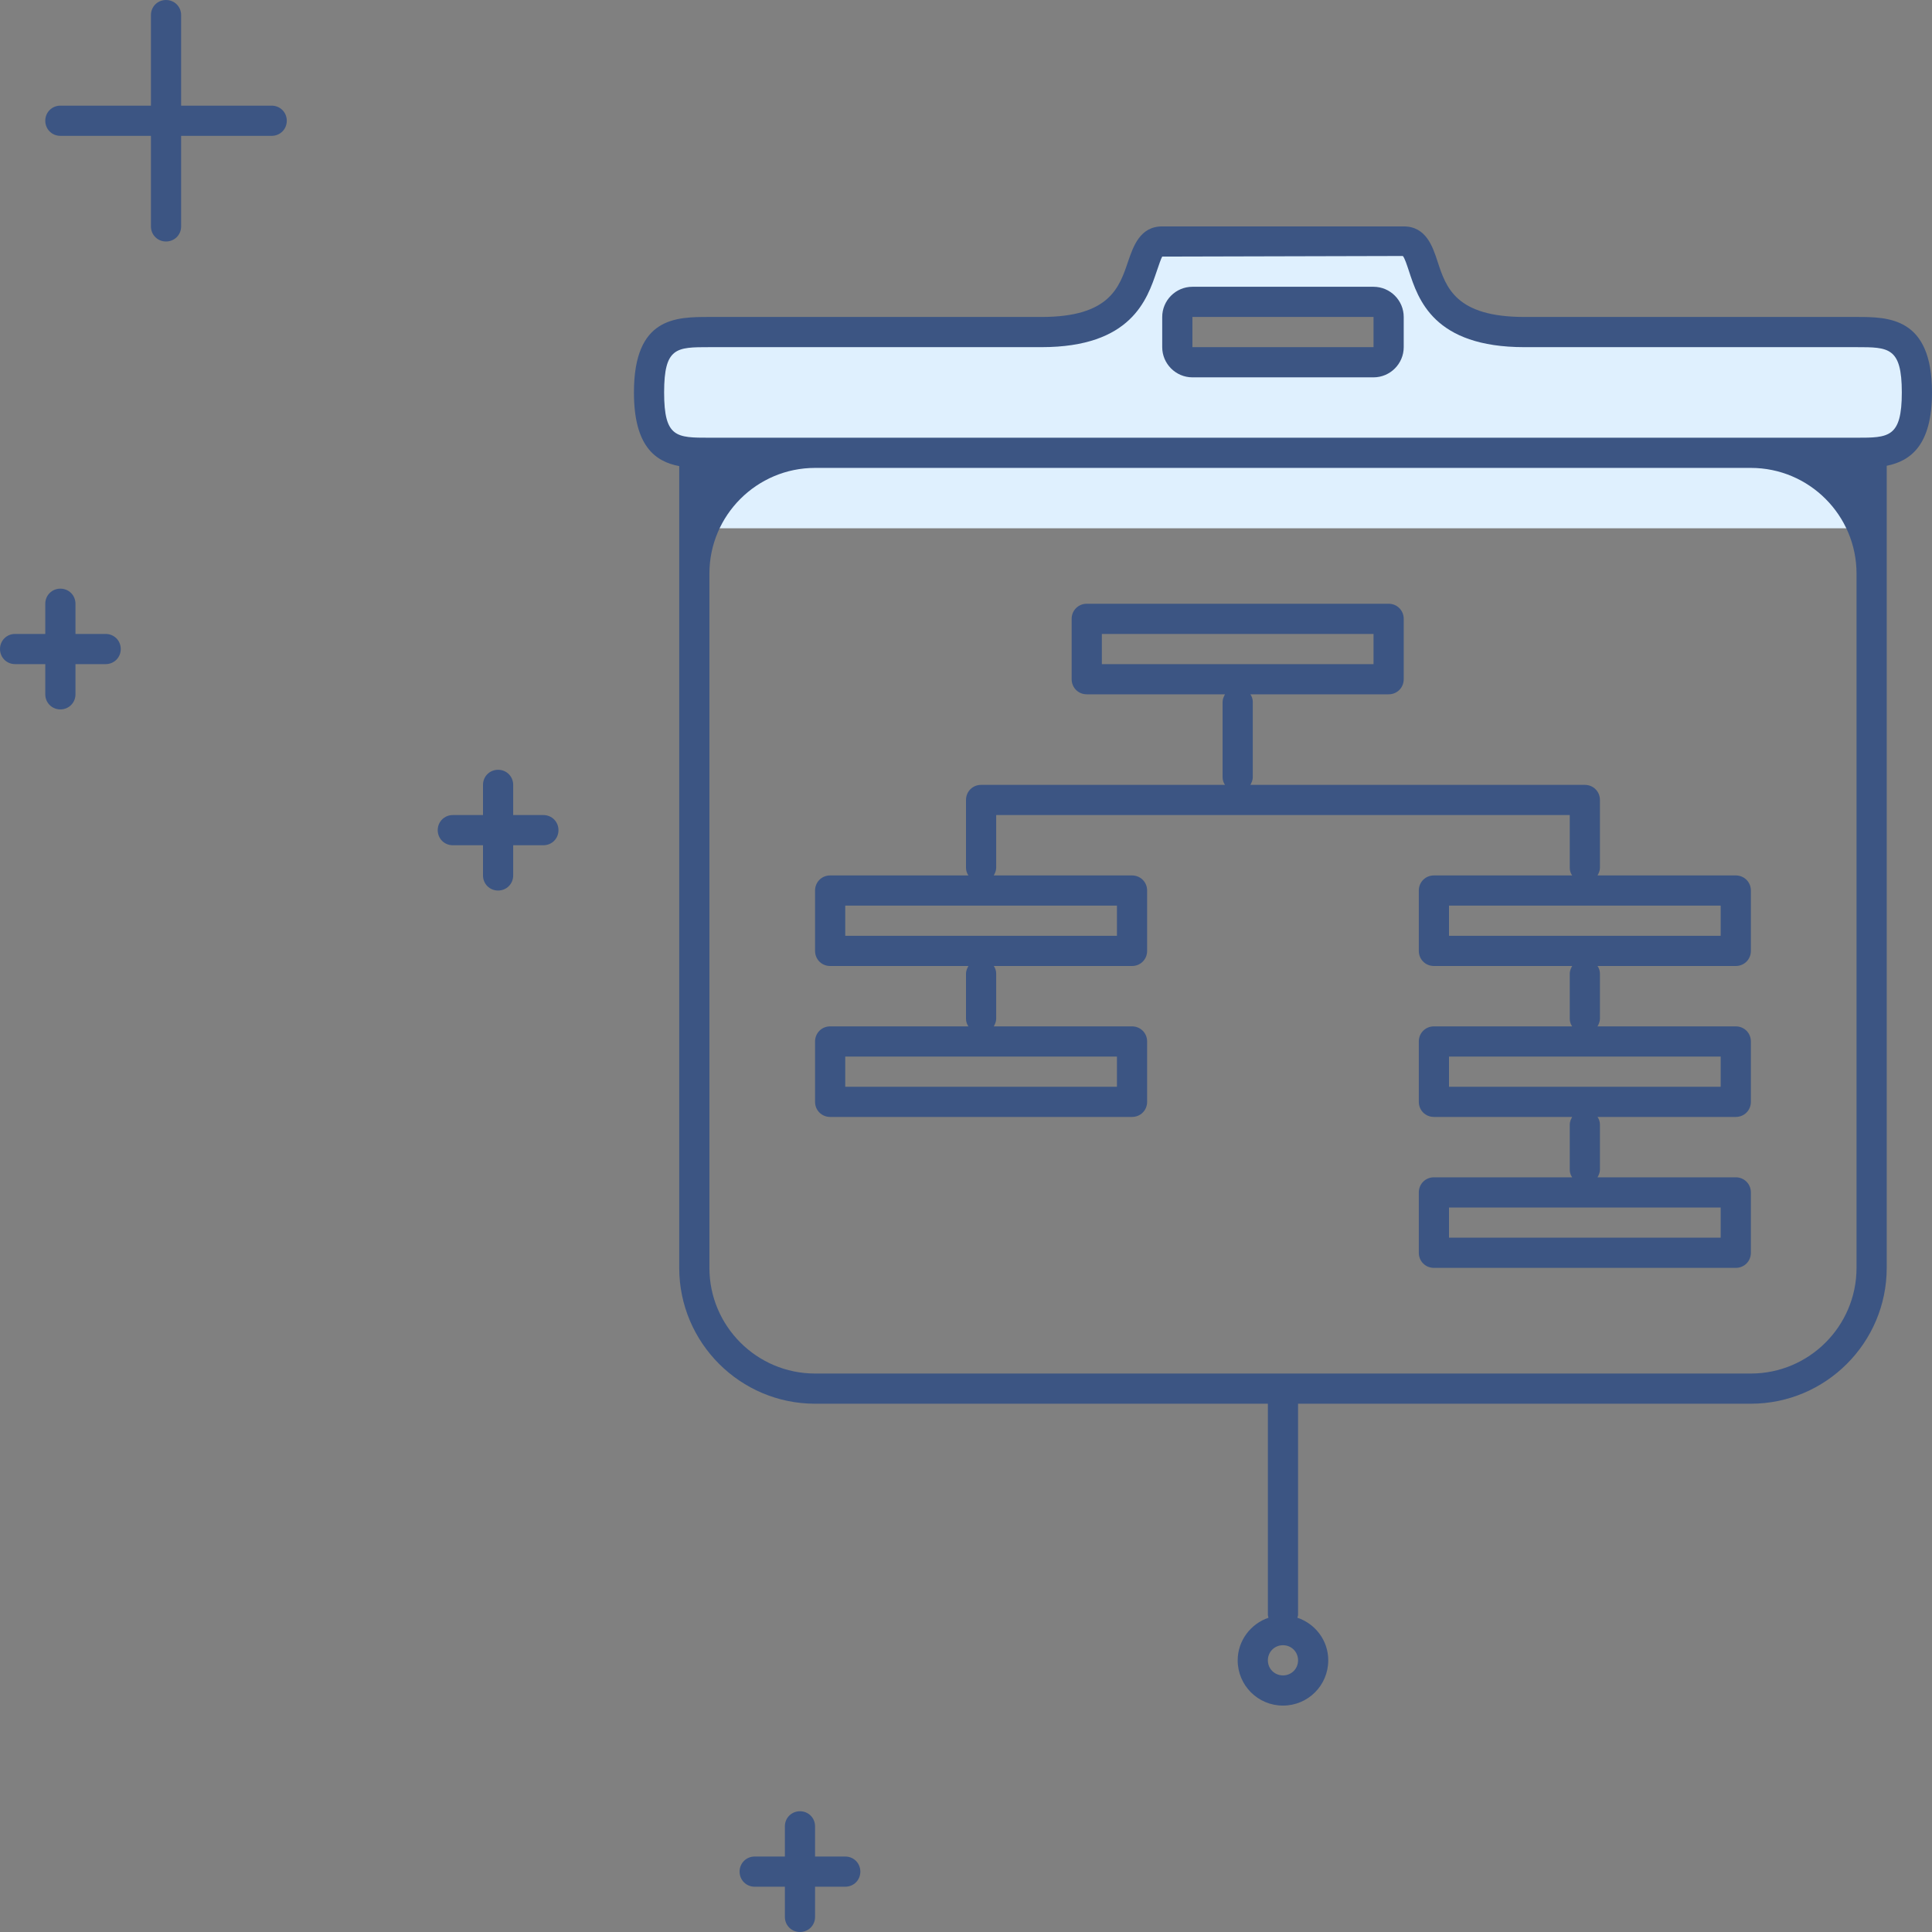 <?xml version="1.0" encoding="UTF-8"?>
<svg id="illustartions" xmlns="http://www.w3.org/2000/svg" viewBox="0 0 64 64">
  <rect x="0" y="0" width="64" height="64" fill="#808080" stroke="none"/>
  <defs>
    <style>
      .cls-1 {
        fill: #3c5583;
      }

      .cls-2 {
        fill: #dff0fe;
      }
    </style>
  </defs>
  <g id="illustration_whiteboard">
    <path id="shade" class="cls-2" d="M63.5,13c0-1.97-.9-2-2-2h-11c-4.03,0-2.9-3-4-3h-8c-1.1,0,0,3-4,3h-11c-1.1,0-2,0-2,2,0,1.68.64,1.95,1.5,1.99v2.51h39v-2.51c.86-.05,1.5-.33,1.5-1.99ZM39,10.5c0-.28.23-.5.5-.5h6c.27,0,.5.22.5.5v1c0,.27-.23.5-.5.5h-6c-.27,0-.5-.23-.5-.5v-1Z"/>
    <path class="cls-1" d="M64,13c0-2.5-1.45-2.5-2.5-2.5h-11c-2.28,0-2.6-.98-2.88-1.84-.16-.49-.38-1.16-1.12-1.16h-8c-.74,0-.96.67-1.13,1.16-.29.86-.61,1.84-2.87,1.84h-11c-1.11,0-2.5,0-2.5,2.5,0,1.77.7,2.29,1.5,2.44v26.56c0,2.48,2.02,4.5,4.5,4.5h15v7s.01.06.02.09c-.59.2-1.02.76-1.02,1.41,0,.83.67,1.5,1.5,1.5s1.5-.67,1.5-1.5c0-.66-.43-1.21-1.02-1.41,0-.03.02-.06.02-.09v-7h15c2.48,0,4.5-2.02,4.5-4.5V15.43c.79-.16,1.5-.68,1.5-2.43ZM43,55c0,.28-.22.5-.5.5s-.5-.22-.5-.5.22-.5.5-.5.5.22.5.5ZM61.5,42c0,1.93-1.57,3.5-3.5,3.5h-31c-1.93,0-3.5-1.57-3.5-3.5v-23c0-1.93,1.57-3.5,3.5-3.5h31c1.93,0,3.5,1.57,3.5,3.5v23ZM61.5,14.5H23.5c-1.09,0-1.5,0-1.5-1.5s.41-1.5,1.5-1.5h11c2.98,0,3.5-1.58,3.82-2.52.06-.18.15-.44.18-.48l7.97-.02c.06.06.14.31.2.49.31.95.82,2.53,3.83,2.53h11c1.06,0,1.5,0,1.5,1.5s-.44,1.5-1.5,1.5Z"/>
    <path class="cls-1" d="M45.5,9.5h-6c-.55,0-1,.45-1,1v1c0,.55.45,1,1,1h6c.55,0,1-.45,1-1v-1c0-.55-.45-1-1-1ZM45.5,11.5h-6v-1h6v1Z"/>
    <path id="plus" class="cls-1" d="M3.5,21h-1v-1c0-.28-.22-.5-.5-.5s-.5.22-.5.5v1h-1c-.28,0-.5.22-.5.5s.22.5.5.5h1v1c0,.28.22.5.5.5s.5-.22.5-.5v-1h1c.28,0,.5-.22.5-.5s-.22-.5-.5-.5Z"/>
    <path id="plus-2" data-name="plus" class="cls-1" d="M28,61.5h-1v-1c0-.28-.22-.5-.5-.5s-.5.22-.5.5v1h-1c-.28,0-.5.22-.5.5s.22.5.5.5h1v1c0,.28.22.5.5.5s.5-.22.5-.5v-1h1c.28,0,.5-.22.5-.5s-.22-.5-.5-.5Z"/>
    <path id="plus-3" data-name="plus" class="cls-1" d="M9,3.5h-3V.5c0-.28-.22-.5-.5-.5s-.5.22-.5.5v3H2c-.28,0-.5.22-.5.5s.22.5.5.5h3v3c0,.28.22.5.5.5s.5-.22.5-.5v-3h3c.28,0,.5-.22.5-.5s-.22-.5-.5-.5Z"/>
    <path id="plus-4" data-name="plus" class="cls-1" d="M18,27h-1v-1c0-.28-.22-.5-.5-.5s-.5.22-.5.5v1h-1c-.28,0-.5.22-.5.5s.22.5.5.5h1v1c0,.28.22.5.5.5s.5-.22.5-.5v-1h1c.28,0,.5-.22.5-.5s-.22-.5-.5-.5Z"/>
  </g>
  <path class="cls-1" d="M58,31.5v-2c0-.28-.22-.5-.5-.5h-4.58c.04-.07.08-.16.08-.25v-2.25c0-.28-.22-.5-.5-.5h-11.08c.04-.07.08-.16.08-.25v-2.5c0-.09-.03-.18-.08-.25h4.58c.28,0,.5-.22.5-.5v-2c0-.28-.22-.5-.5-.5h-10c-.28,0-.5.22-.5.5v2c0,.28.22.5.5.5h4.58c-.04.07-.08.16-.08.25v2.5c0,.09.03.18.08.25h-8.08c-.28,0-.5.22-.5.5v2.25c0,.09.03.18.08.25h-4.58c-.28,0-.5.22-.5.5v2c0,.28.22.5.5.5h4.58c-.04.07-.08.16-.08.25v1.5c0,.09.03.18.08.25h-4.58c-.28,0-.5.22-.5.5v2c0,.28.22.5.5.5h10c.28,0,.5-.22.5-.5v-2c0-.28-.22-.5-.5-.5h-4.58c.04-.07.08-.16.08-.25v-1.5c0-.09-.03-.18-.08-.25h4.58c.28,0,.5-.22.5-.5v-2c0-.28-.22-.5-.5-.5h-4.58c.04-.07.08-.16.08-.25v-1.75h19v1.75c0,.09.03.18.08.25h-4.58c-.28,0-.5.22-.5.5v2c0,.28.22.5.5.5h4.58c-.04.07-.08.16-.08.25v1.5c0,.09.03.18.08.25h-4.58c-.28,0-.5.22-.5.5v2c0,.28.22.5.5.5h4.58c-.04.07-.08.16-.08.25v1.5c0,.09.03.18.08.25h-4.58c-.28,0-.5.22-.5.5v2c0,.28.22.5.5.5h10c.28,0,.5-.22.5-.5v-2c0-.28-.22-.5-.5-.5h-4.58c.04-.07.08-.16.08-.25v-1.5c0-.09-.03-.18-.08-.25h4.58c.28,0,.5-.22.5-.5v-2c0-.28-.22-.5-.5-.5h-4.58c.04-.07.08-.16.08-.25v-1.5c0-.09-.03-.18-.08-.25h4.58c.28,0,.5-.22.5-.5ZM36.5,21h9v1h-9v-1ZM37,36h-9v-1h9v1ZM37,31h-9v-1h9v1ZM57,41h-9v-1h9v1ZM57,36h-9v-1h9v1ZM57,31h-9v-1h9v1Z"/>
</svg>
